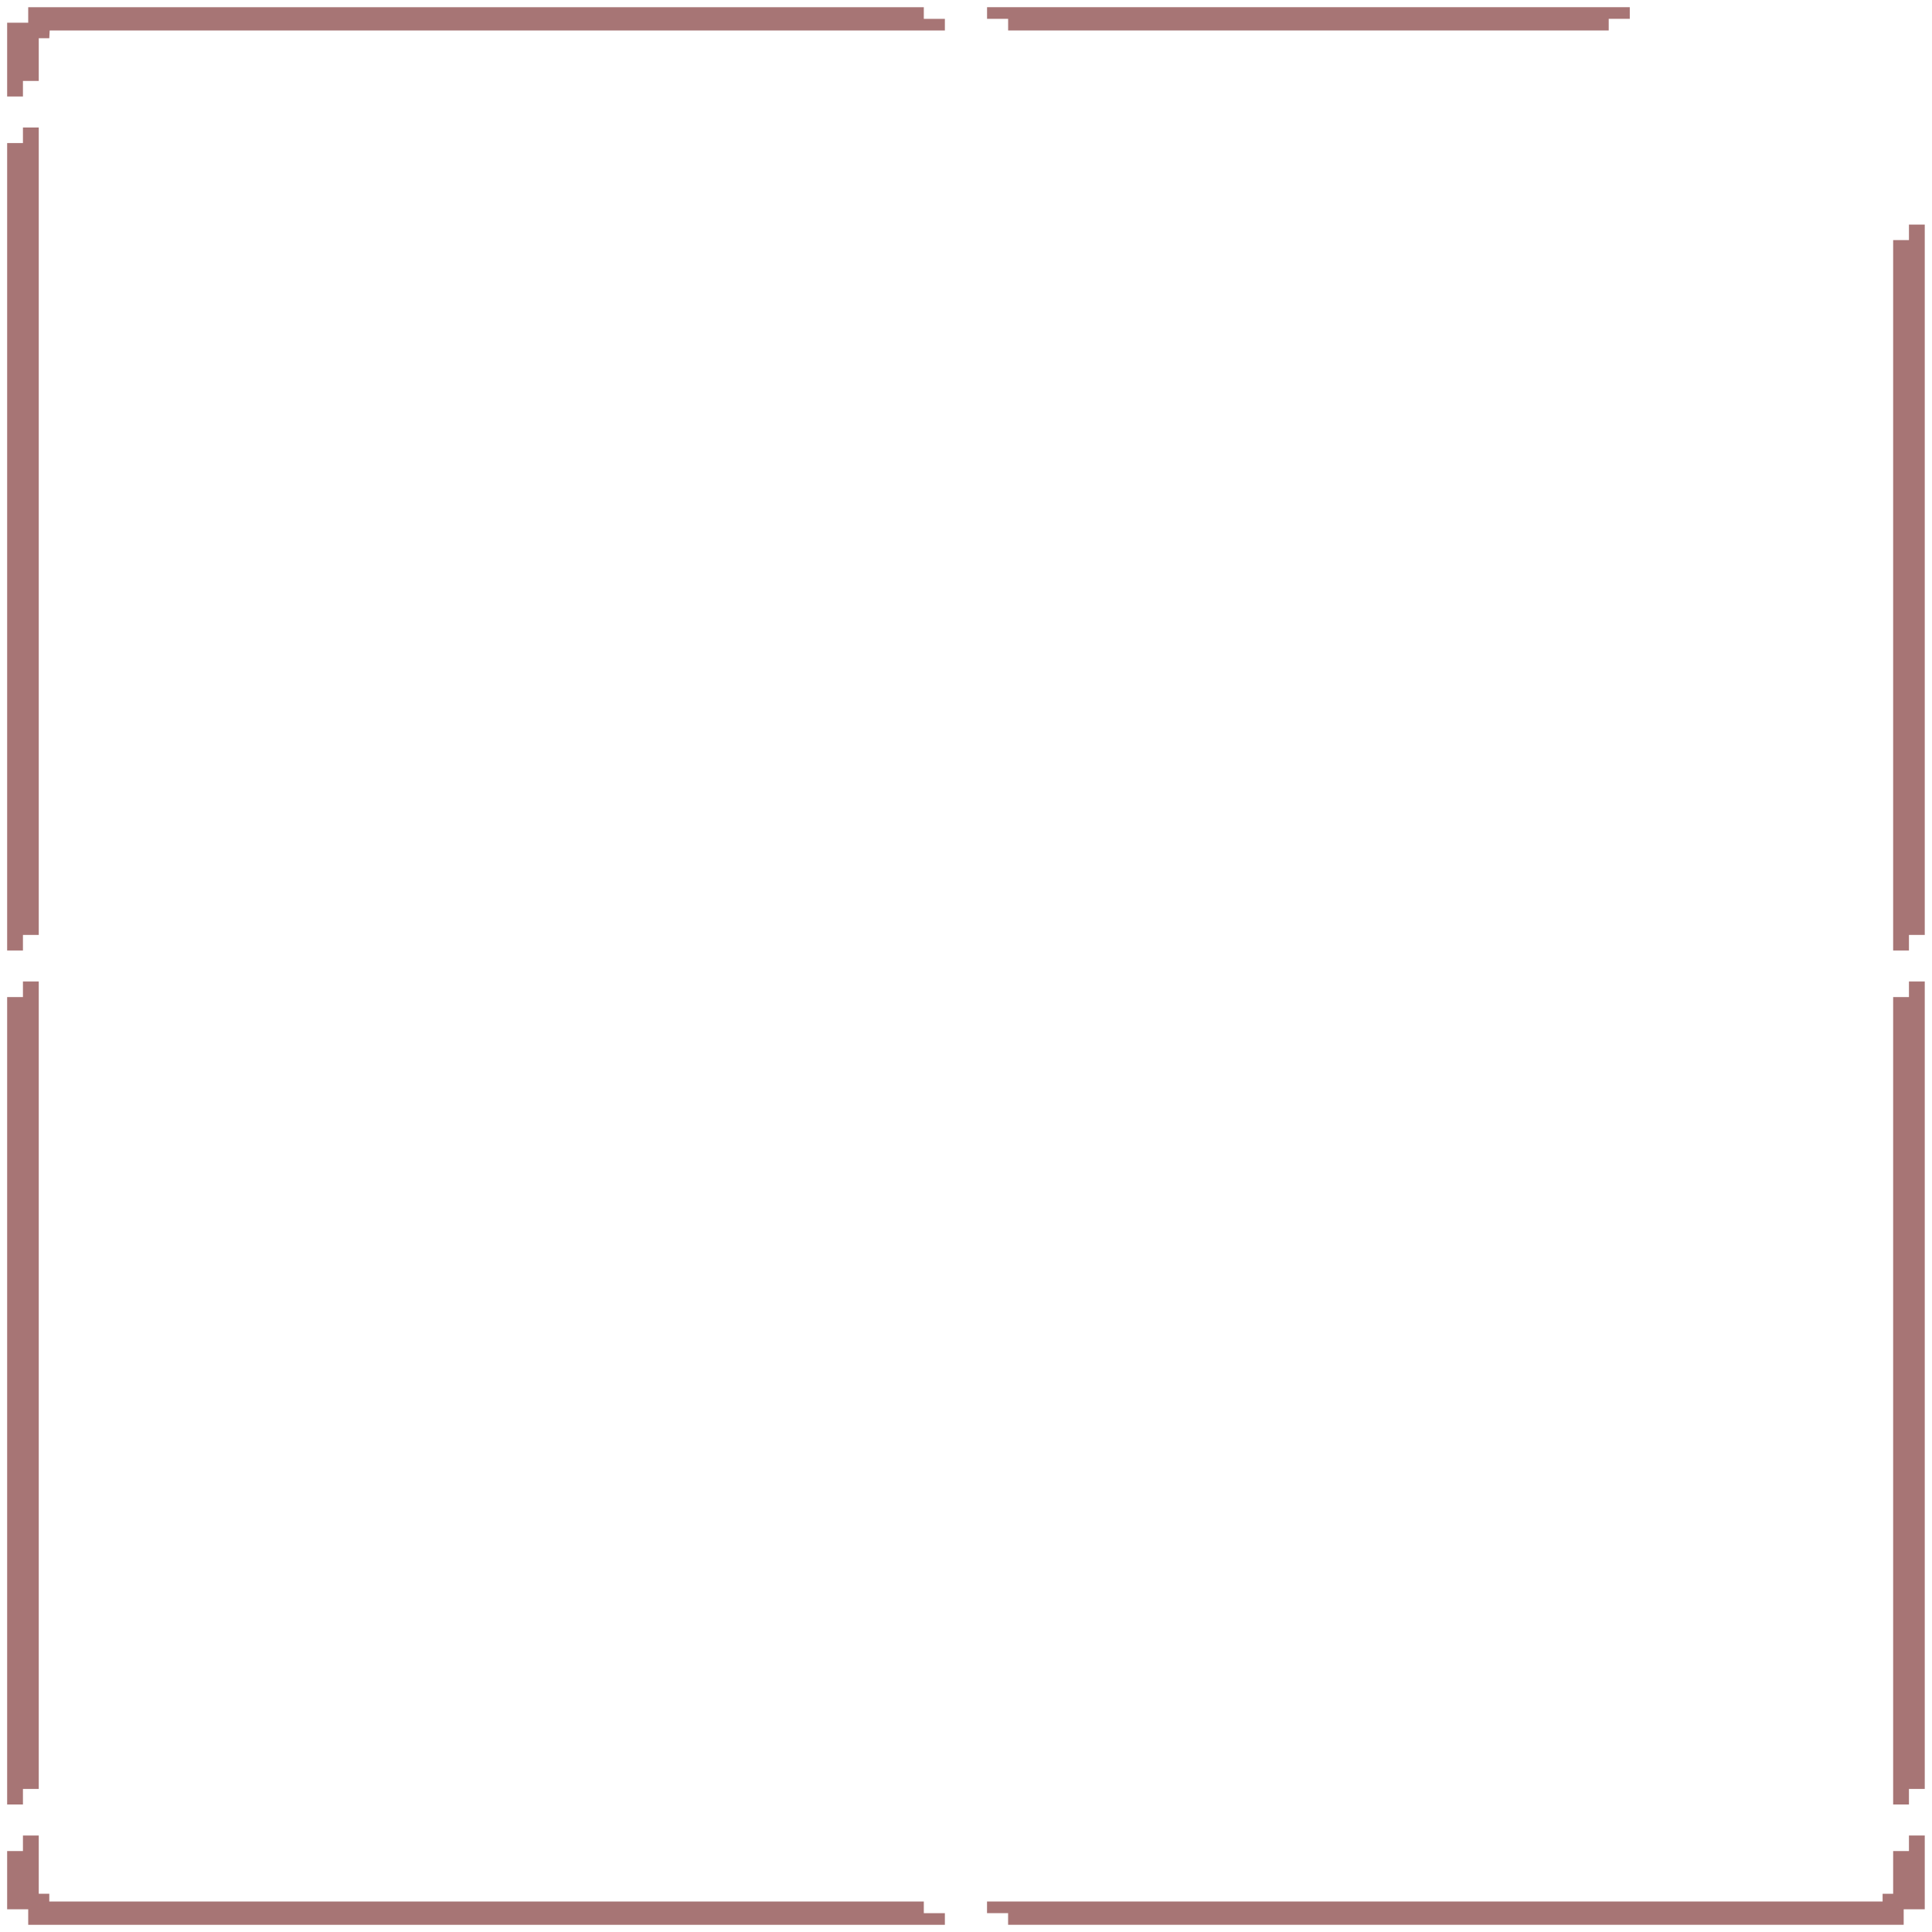 <svg width="186" height="186" viewBox="0 0 186 186" fill="none" xmlns="http://www.w3.org/2000/svg">
<g clip-path="url(#clip0_346_6559)">
<path fill-rule="evenodd" clip-rule="evenodd" d="M88.938 0.692H2.716V2.187H0.688V3.308V9.288H2.209V7.793H3.731V3.682H4.745L4.781 2.935H90.966V1.814H88.938V0.692ZM182.26 23.115V91.505H183.781V90.01H185.303V21.62H183.781V23.115H182.26ZM0.688 13.772V91.505H2.209V90.01H3.731V12.277H2.209V13.772H0.688ZM182.26 95.99V173.723H183.781V172.228H185.303V94.495H183.781V95.99H182.26ZM0.688 95.99V173.723H2.209V172.228H3.731V94.495H2.209V95.99H0.688ZM182.26 178.207V182.318H181.245V183.065H95.024V184.187H97.053V185.308H183.274V183.813H185.303V176.712H183.781V178.207H182.26Z" fill="#A77575"/>
<path d="M97.056 1.814V2.935H154.876V1.813H156.904V0.692L95.027 0.692V1.814H97.056Z" fill="#A77575"/>
<path d="M0.688 178.207V183.813H2.716V185.308H90.966V184.187H88.938V183.065H4.745V182.318H3.731V176.712H2.209V178.207H0.688Z" fill="#A77575"/>
</g>
<defs>
<clipPath id="clip0_346_6559">
<rect width="186" height="186" fill="white"/>
</clipPath>
</defs>
</svg>
